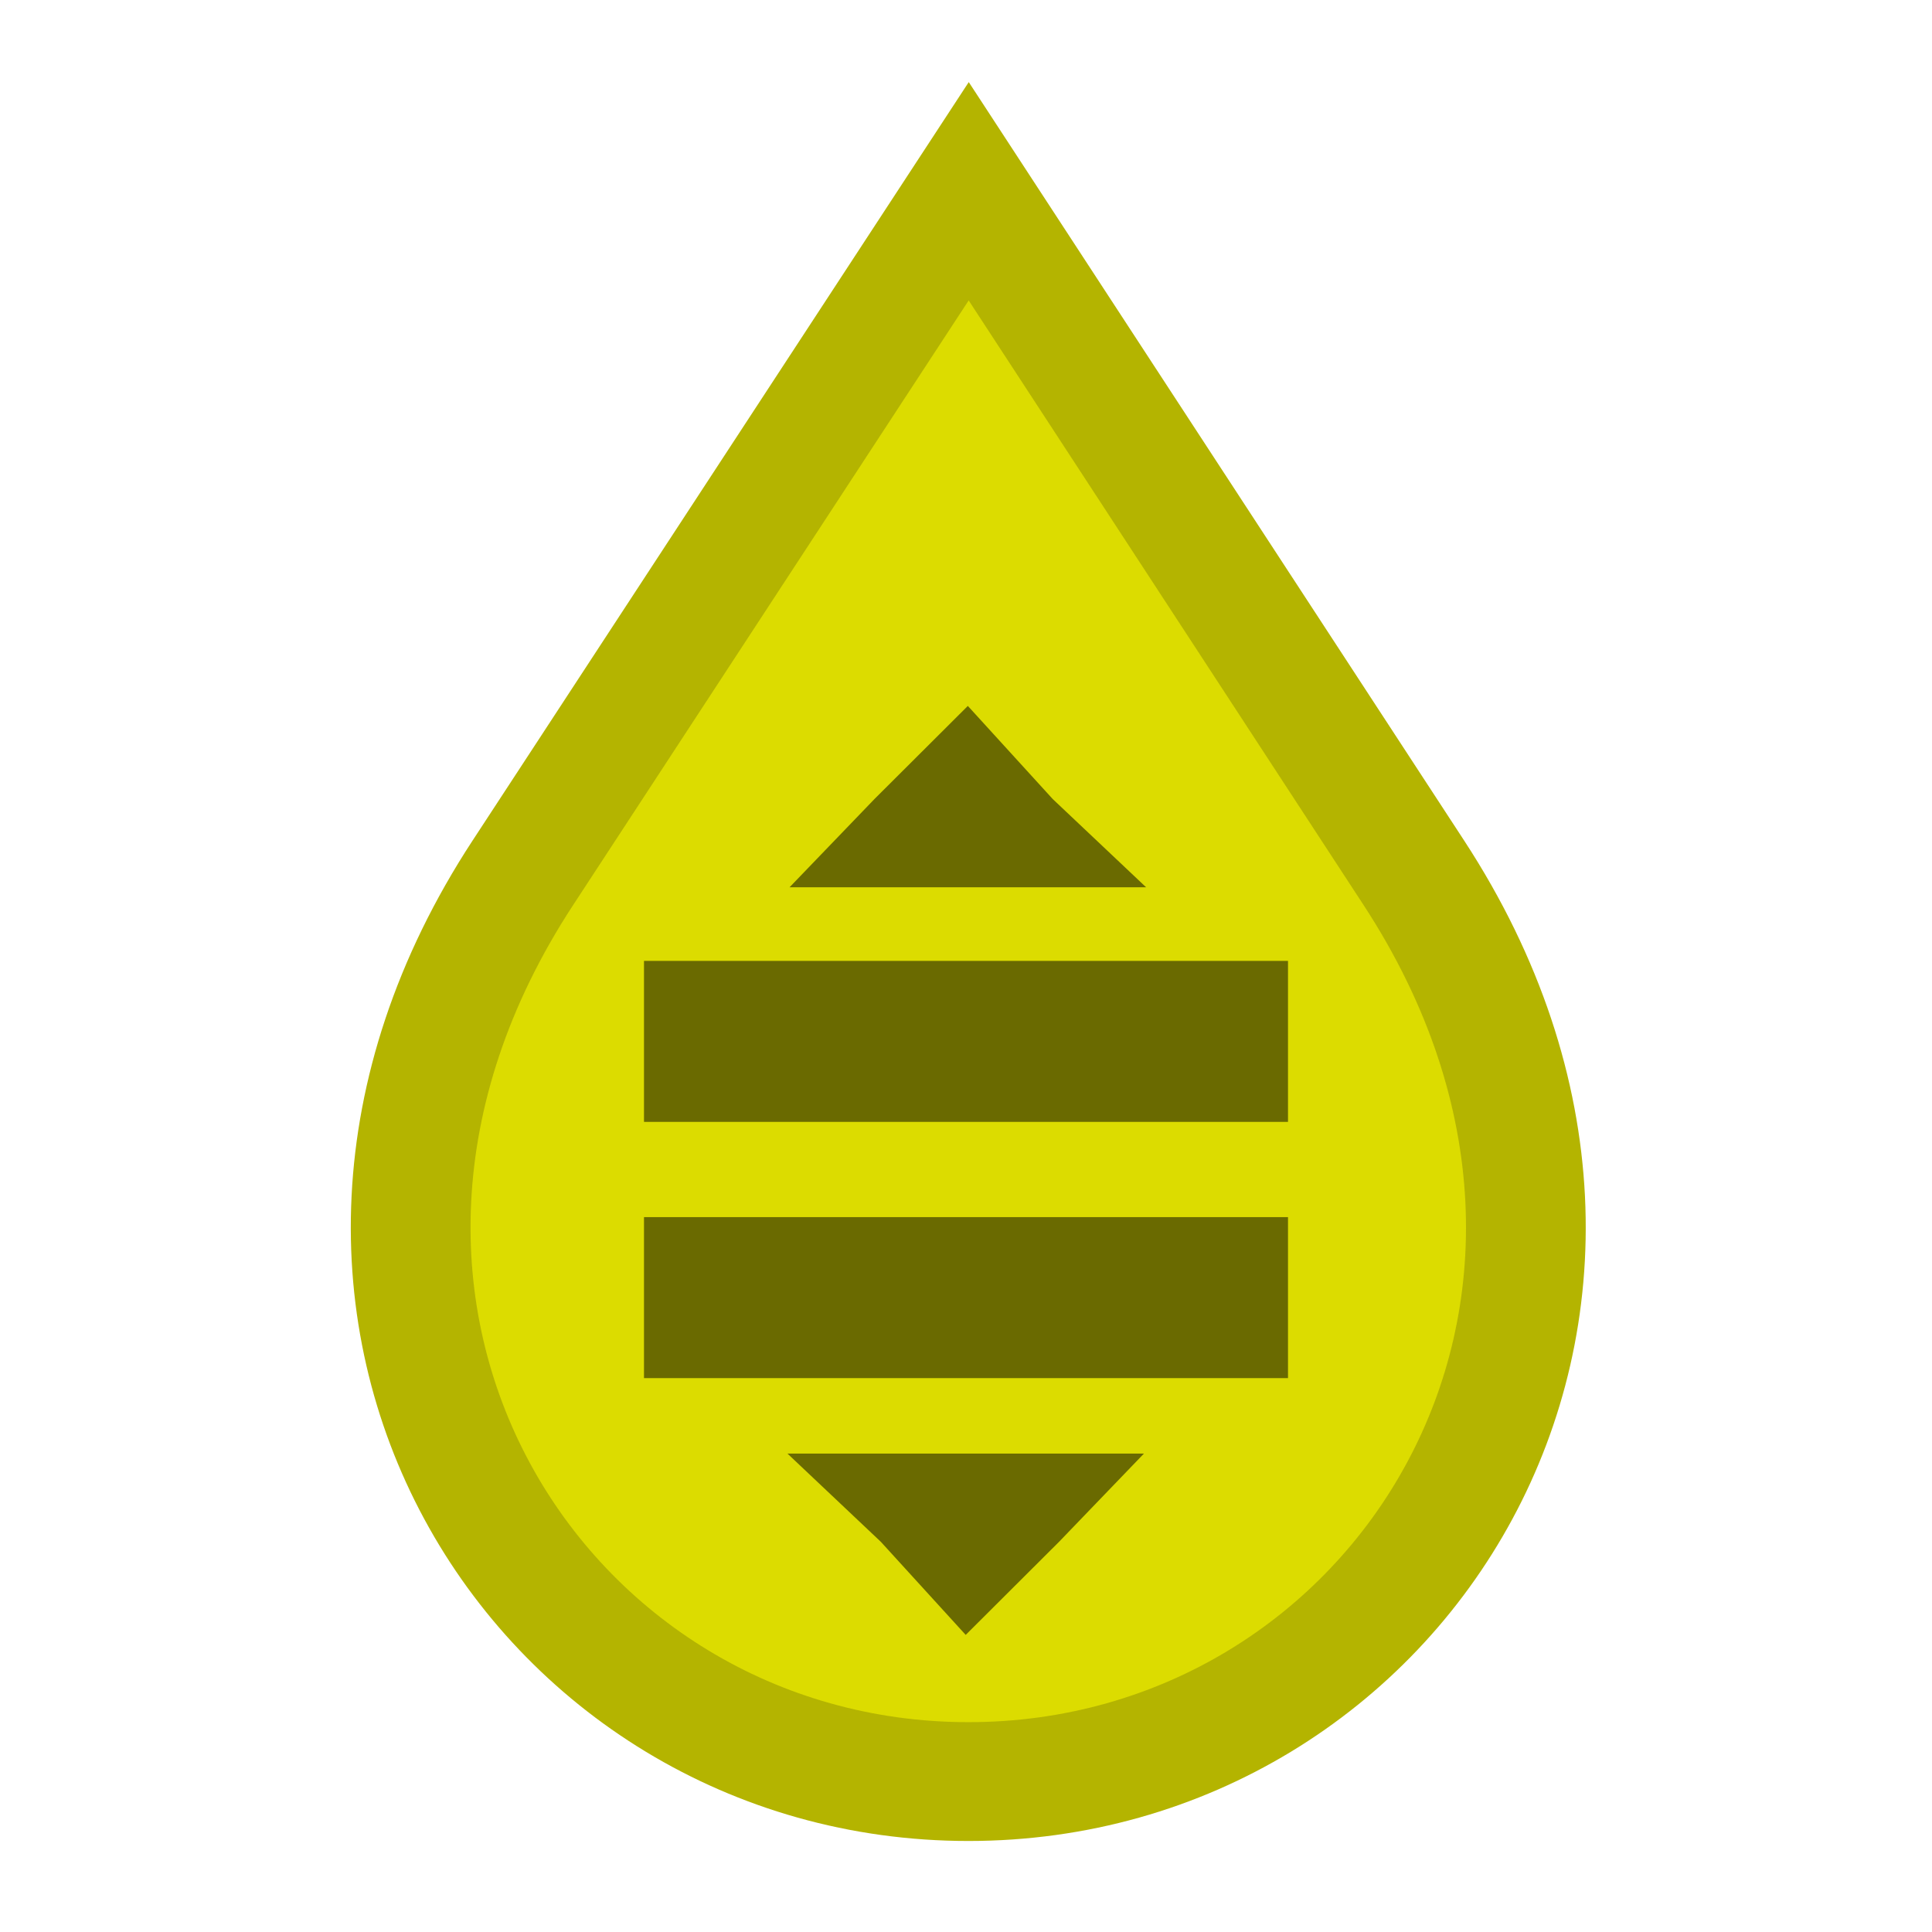 <svg xmlns="http://www.w3.org/2000/svg" width="48" height="48"><g style="display:inline"><path d="M23.296 2.482 35.49 21.297c7.812 12.054-.403 25.086-12.202 25.086S3.26 33.346 11.08 21.301Z" style="fill:#dcdc00;fill-opacity:1;fill-rule:evenodd;stroke:#b4b400;stroke-width:3.28;stroke-miterlimit:4;stroke-dasharray:none;stroke-opacity:1" transform="matrix(.907 0 0 .9 2.938 2.518)"/></g><g style="display:inline"><path d="M16 30.239h16v4H16zm0-6.366h16v4H16z" style="display:inline;opacity:1;fill:#6a6a00;fill-opacity:1;fill-rule:evenodd;stroke:none;stroke-width:2.031;stroke-miterlimit:4;stroke-dasharray:none;stroke-dashoffset:0;stroke-opacity:1"/><path d="m23.884 17.006.019-.01.018-.011v.042l-.018-.01z" style="display:inline;opacity:1;fill:#6a6a00;fill-opacity:1;fill-rule:evenodd;stroke:none;stroke-width:1.975;stroke-miterlimit:4;stroke-dasharray:none;stroke-dashoffset:0;stroke-opacity:1" transform="matrix(0 121.764 -210.901 0 3610.628 -2890.673)"/><path d="m23.884 17.006.019-.01.018-.011v.042l-.018-.01z" style="display:inline;opacity:1;fill:#6a6a00;fill-opacity:1;fill-rule:evenodd;stroke:none;stroke-width:1.975;stroke-miterlimit:4;stroke-dasharray:none;stroke-dashoffset:0;stroke-opacity:1" transform="matrix(0 -121.764 210.901 0 -3562.59 2948.83)"/></g></svg>